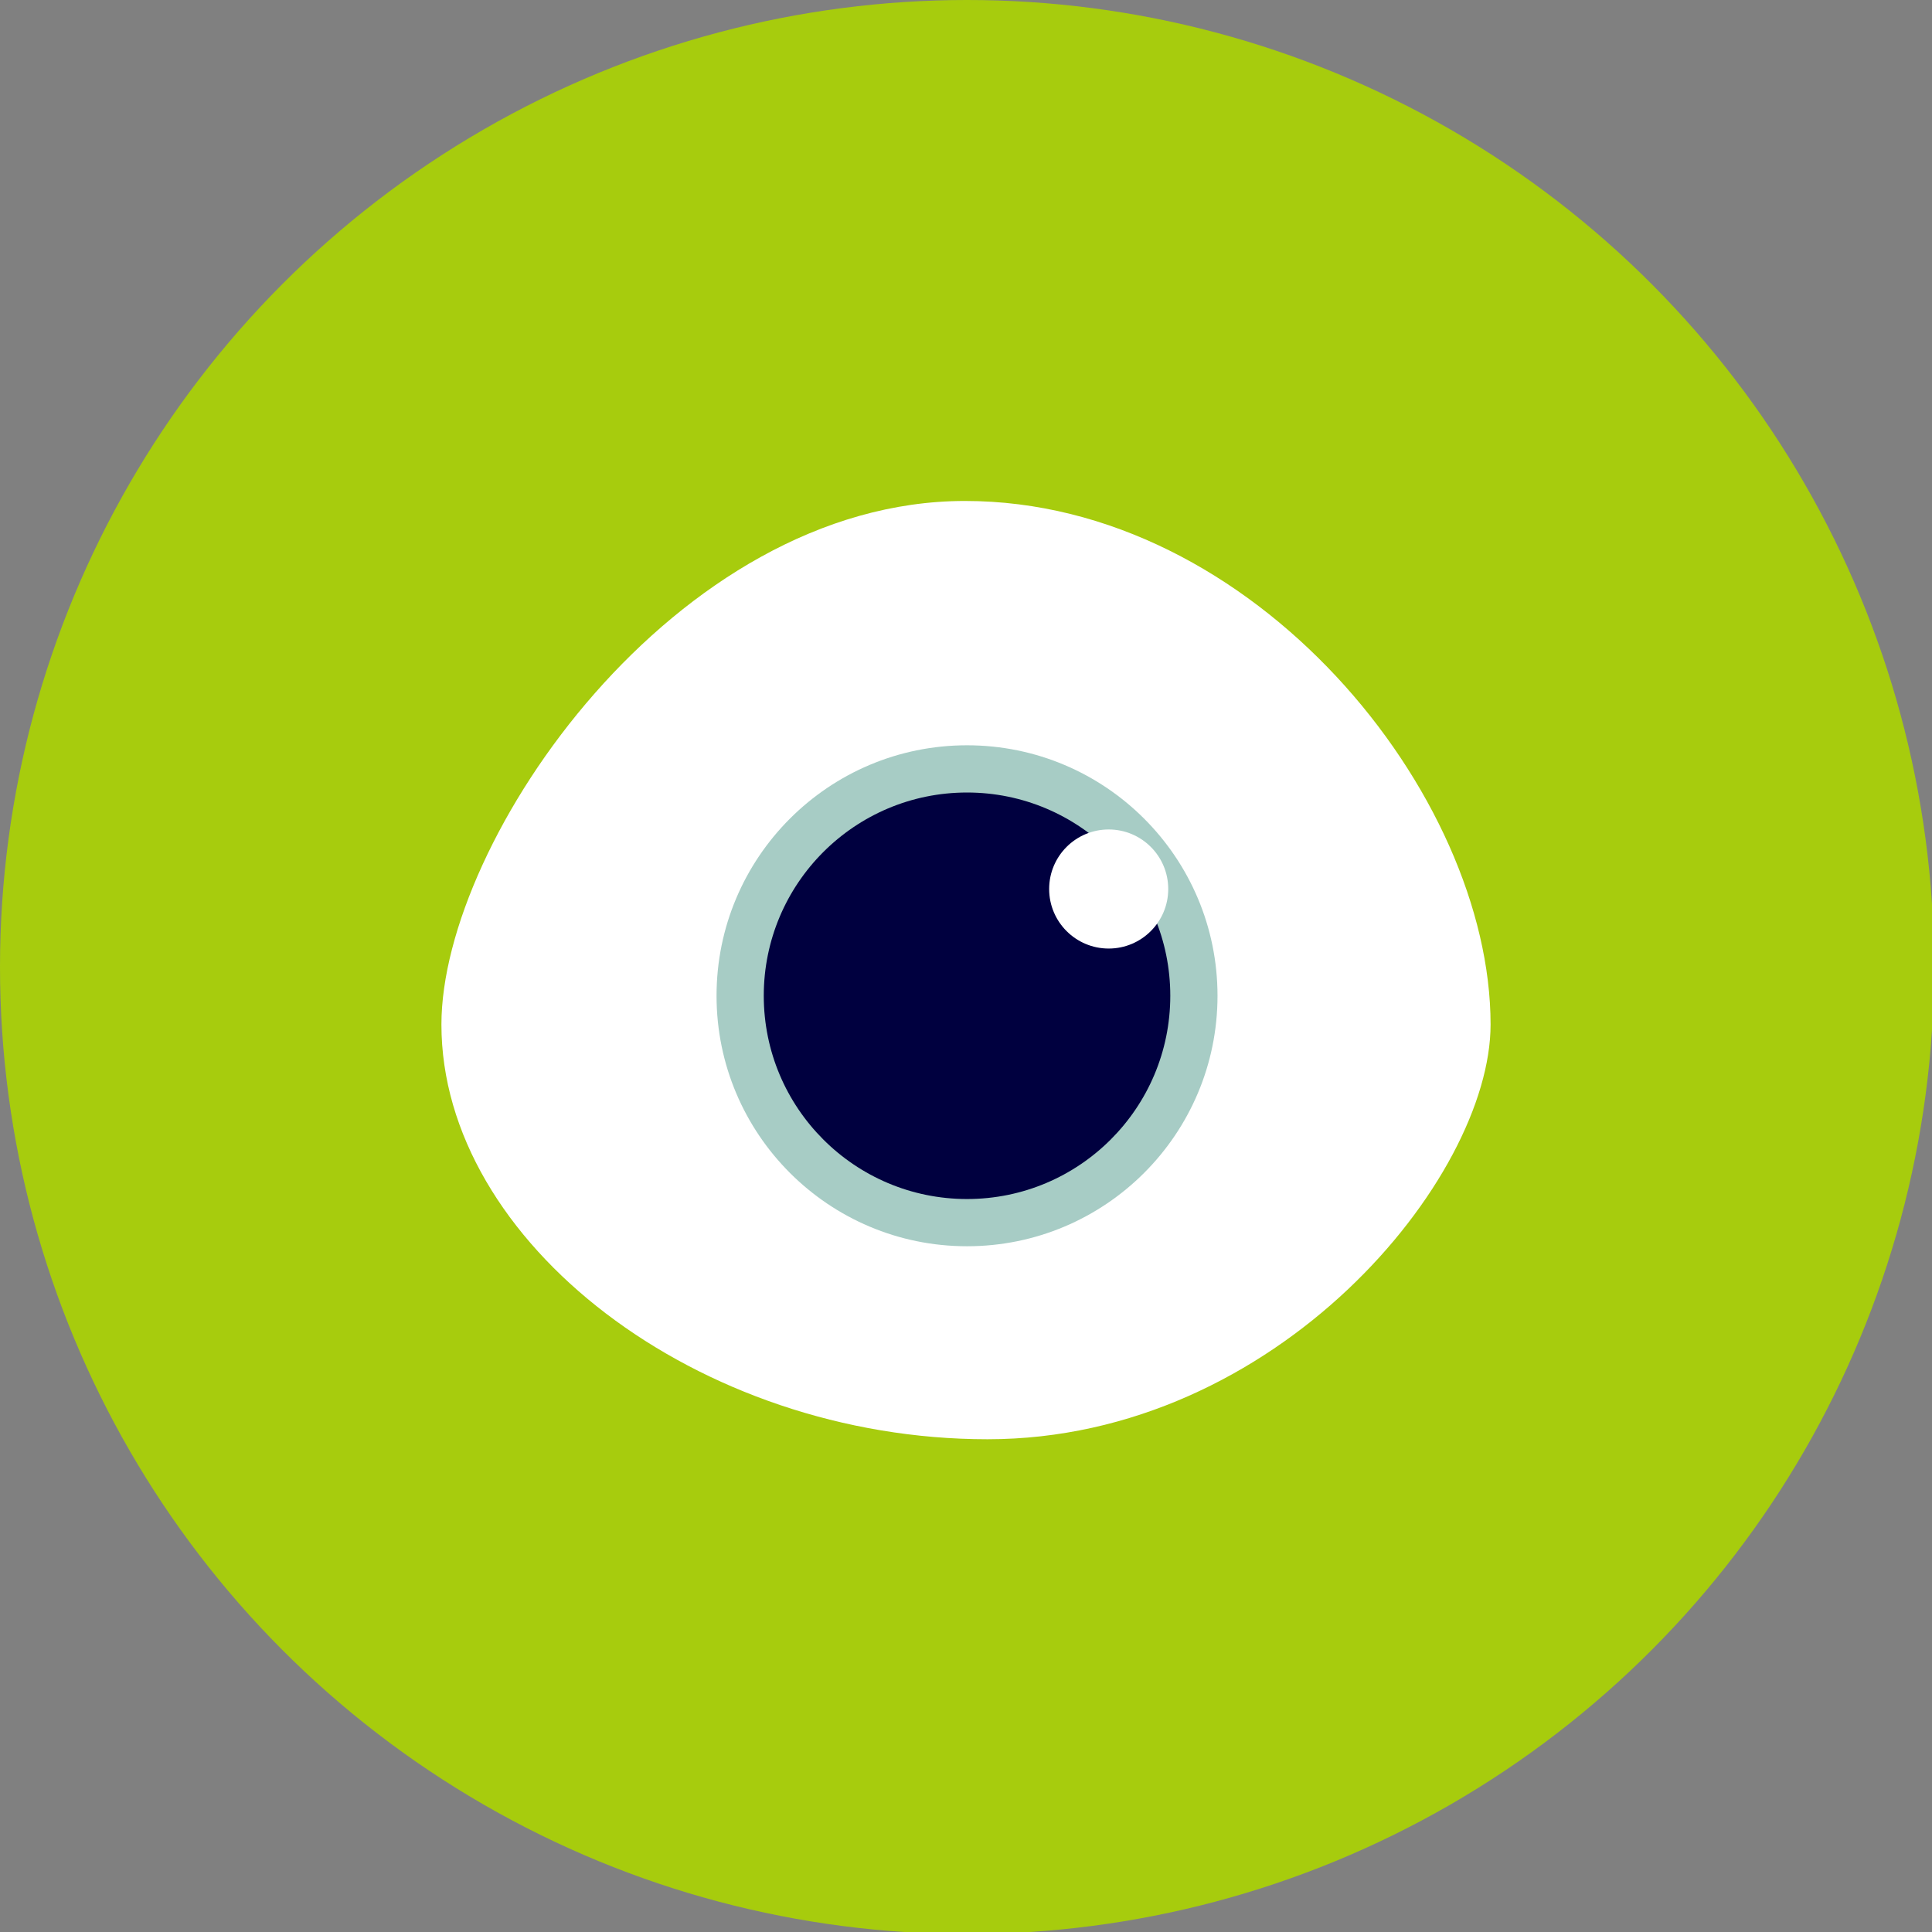 <?xml version="1.0" encoding="utf-8"?>
<!-- Generator: Adobe Illustrator 22.1.0, SVG Export Plug-In . SVG Version: 6.00 Build 0)  -->
<svg version="1.1" id="Calque_1" xmlns="http://www.w3.org/2000/svg" xmlns:xlink="http://www.w3.org/1999/xlink" x="0px" y="0px"
	 viewBox="0 0 94.1 94.1" style="enable-background:new 0 0 94.1 94.1;" xml:space="preserve">
<rect x="0" y="0" width="94.1" height="94.1" fill="#808080" stroke="none"/>
<style type="text/css">
	.st0{fill:#A7CC0D;}
	.st1{fill:#FFFFFF;}
	.st2{fill:#A7CCC5;}
	.st3{fill:#00003F;}
</style>
<title>bob-entier</title>
<circle class="st0" cx="47.1" cy="47.1" r="47.1"/>
<path class="st1" d="M72.6,49.9c0,7.5-10.4,20.2-24.5,20.2s-26.6-9.6-26.6-20.2c0-9,11.4-25.5,25.5-25.5S72.6,38.7,72.6,49.9z"/>
<circle class="st2" cx="47.1" cy="48.5" r="12.2"/>
<circle class="st3" cx="47.1" cy="48.5" r="9.9"/>
<circle class="st1" cx="54" cy="43.3" r="2.9"/>
</svg>
